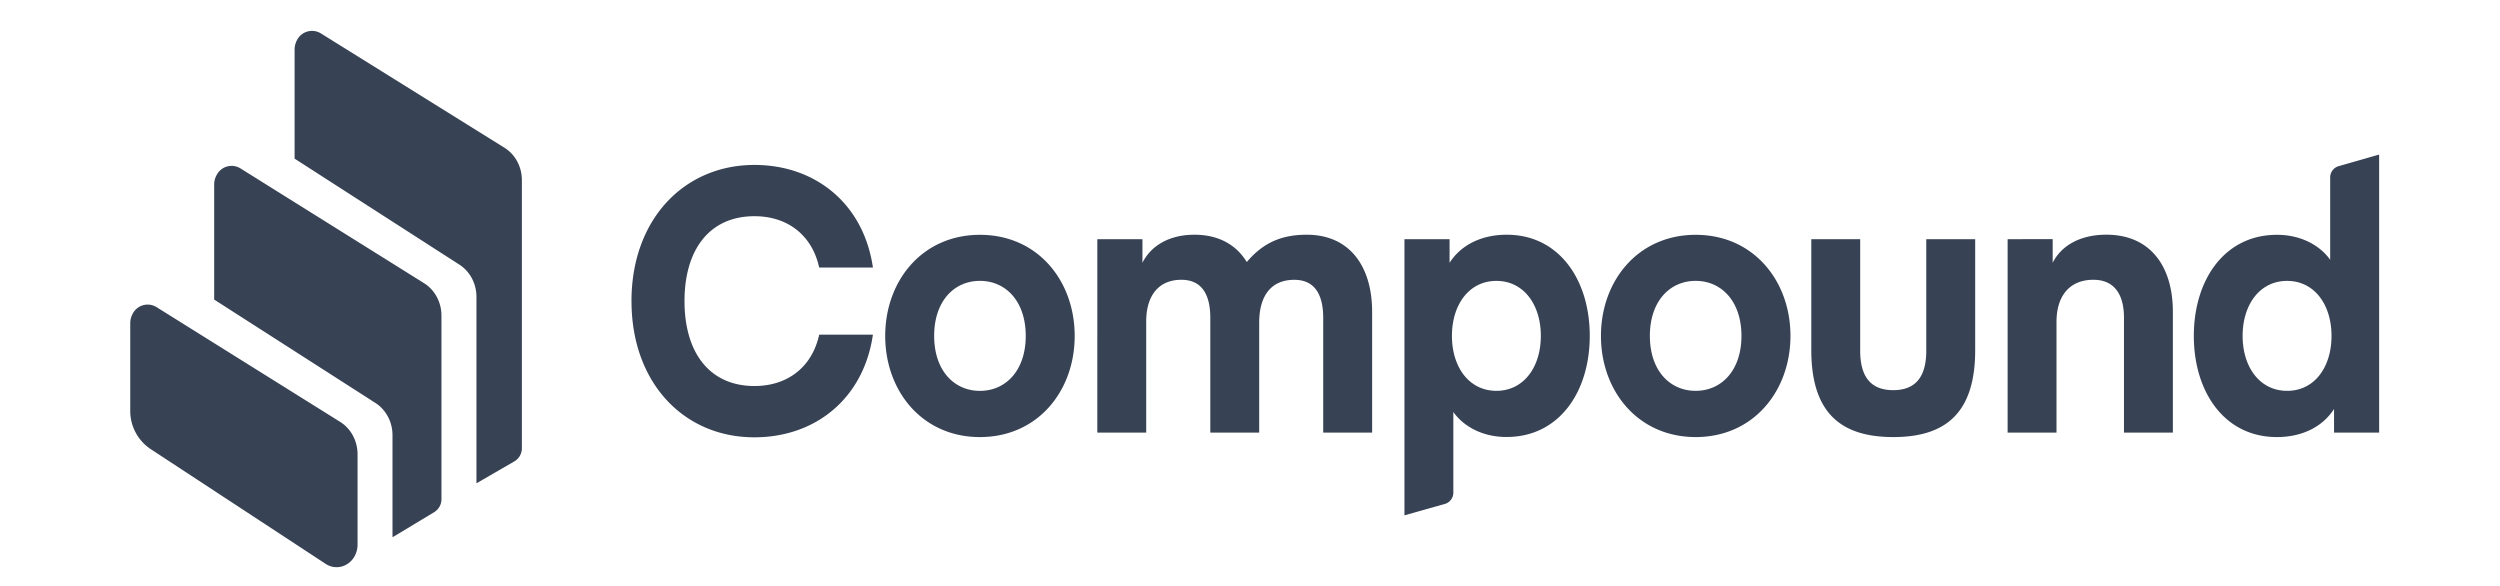 
<svg fill="none" height="19" viewBox="0 0 81 19" width="81" xmlns="http://www.w3.org/2000/svg"><g clip-rule="evenodd" fill="#374254" fill-rule="evenodd"><path d="M75.541 10.883c0-1.017-.558-1.782-1.44-1.782-.88 0-1.44.765-1.44 1.782 0 1.016.56 1.78 1.44 1.78.884.003 1.44-.762 1.44-1.78zm-.043-2.464V5.757a.38.38 0 0 1 .269-.372l1.317-.377v9.008h-1.461v-.765c-.368.574-1.028.91-1.853.91-1.696 0-2.69-1.459-2.69-3.277 0-1.817.994-3.276 2.69-3.276.823-.002 1.428.38 1.728.811zm-8.991-.67v.765c.268-.539.87-.91 1.74-.91 1.407 0 2.154 1.005 2.154 2.5v3.912h-1.584v-3.719c0-.73-.29-1.232-.993-1.232-.77 0-1.193.525-1.193 1.364v3.587h-1.584V7.749zm-5.164 6.412c-1.707 0-2.657-.79-2.657-2.823V7.75h1.584v3.613c0 .873.368 1.278 1.071 1.278s1.07-.407 1.07-1.278V7.749h1.585v3.587c.003 2.035-.946 2.825-2.653 2.825zm-7.887-3.278c0 1.124.647 1.78 1.483 1.78.836 0 1.484-.658 1.484-1.78S55.775 9.1 54.939 9.1c-.834 0-1.483.657-1.483 1.782zm1.485 3.278c-1.874 0-3.07-1.495-3.07-3.277 0-1.78 1.194-3.276 3.07-3.276 1.874 0 3.07 1.495 3.07 3.276-.002 1.782-1.196 3.277-3.07 3.277zm-7.898-3.278c0 1.016.559 1.78 1.44 1.78.882 0 1.44-.764 1.44-1.78 0-1.017-.558-1.782-1.44-1.782-.881 0-1.44.765-1.44 1.782zm.045 2.465v2.606a.38.38 0 0 1-.268.372l-1.316.371V7.75h1.462v.765c.367-.574 1.027-.91 1.852-.91 1.696 0 2.69 1.459 2.69 3.277 0 1.817-.994 3.276-2.69 3.276-.827.004-1.429-.379-1.73-.81zm-6.29-2.896v3.564h-1.584v-3.719c0-.693-.234-1.232-.937-1.232-.738 0-1.14.514-1.14 1.352v3.6h-1.584V7.75h1.462v.765c.268-.539.849-.91 1.685-.91.793 0 1.36.334 1.696.885.514-.61 1.105-.885 1.941-.885 1.406 0 2.12 1.041 2.12 2.5v3.912h-1.585v-3.719c0-.693-.234-1.232-.937-1.232-.748 0-1.137.514-1.137 1.387zm-10.531.43c0 1.125.647 1.782 1.483 1.782.837 0 1.484-.66 1.484-1.781S32.587 9.1 31.75 9.1c-.836 0-1.483.657-1.483 1.782zm1.483 3.279c-1.874 0-3.069-1.495-3.069-3.277 0-1.78 1.193-3.276 3.07-3.276s3.069 1.495 3.069 3.276c0 1.782-1.195 3.277-3.07 3.277zM20.46 9.758c0-2.654 1.707-4.414 3.984-4.414 1.975 0 3.538 1.256 3.839 3.325h-1.741c-.235-1.065-1.038-1.664-2.098-1.664-1.451 0-2.266 1.076-2.266 2.751 0 1.675.815 2.751 2.266 2.751 1.06 0 1.863-.599 2.098-1.663h1.74c-.3 2.069-1.863 3.325-3.838 3.325-2.277.003-3.983-1.755-3.983-4.41zM4.87 14.543a1.484 1.484 0 0 1-.65-1.242v-2.827c0-.108.026-.212.077-.305a.545.545 0 0 1 .775-.218l5.951 3.719c.348.218.562.616.562 1.049v2.928a.774.774 0 0 1-.099.38c-.196.345-.614.453-.935.242zm8.871-5.367c.348.219.562.617.562 1.05v5.942a.49.49 0 0 1-.23.423l-1.304.786a.254.254 0 0 1-.052.023v-3.3c0-.426-.209-.822-.551-1.043L6.939 9.706V5.98c0-.108.027-.212.078-.305a.545.545 0 0 1 .775-.218zm2.604-4.389c.35.217.564.618.564 1.051v8.68a.494.494 0 0 1-.237.427l-1.235.714V9.617c0-.427-.209-.821-.55-1.041L9.545 5.14V1.607c0-.108.027-.212.076-.305a.547.547 0 0 1 .775-.22z"></path></g></svg>